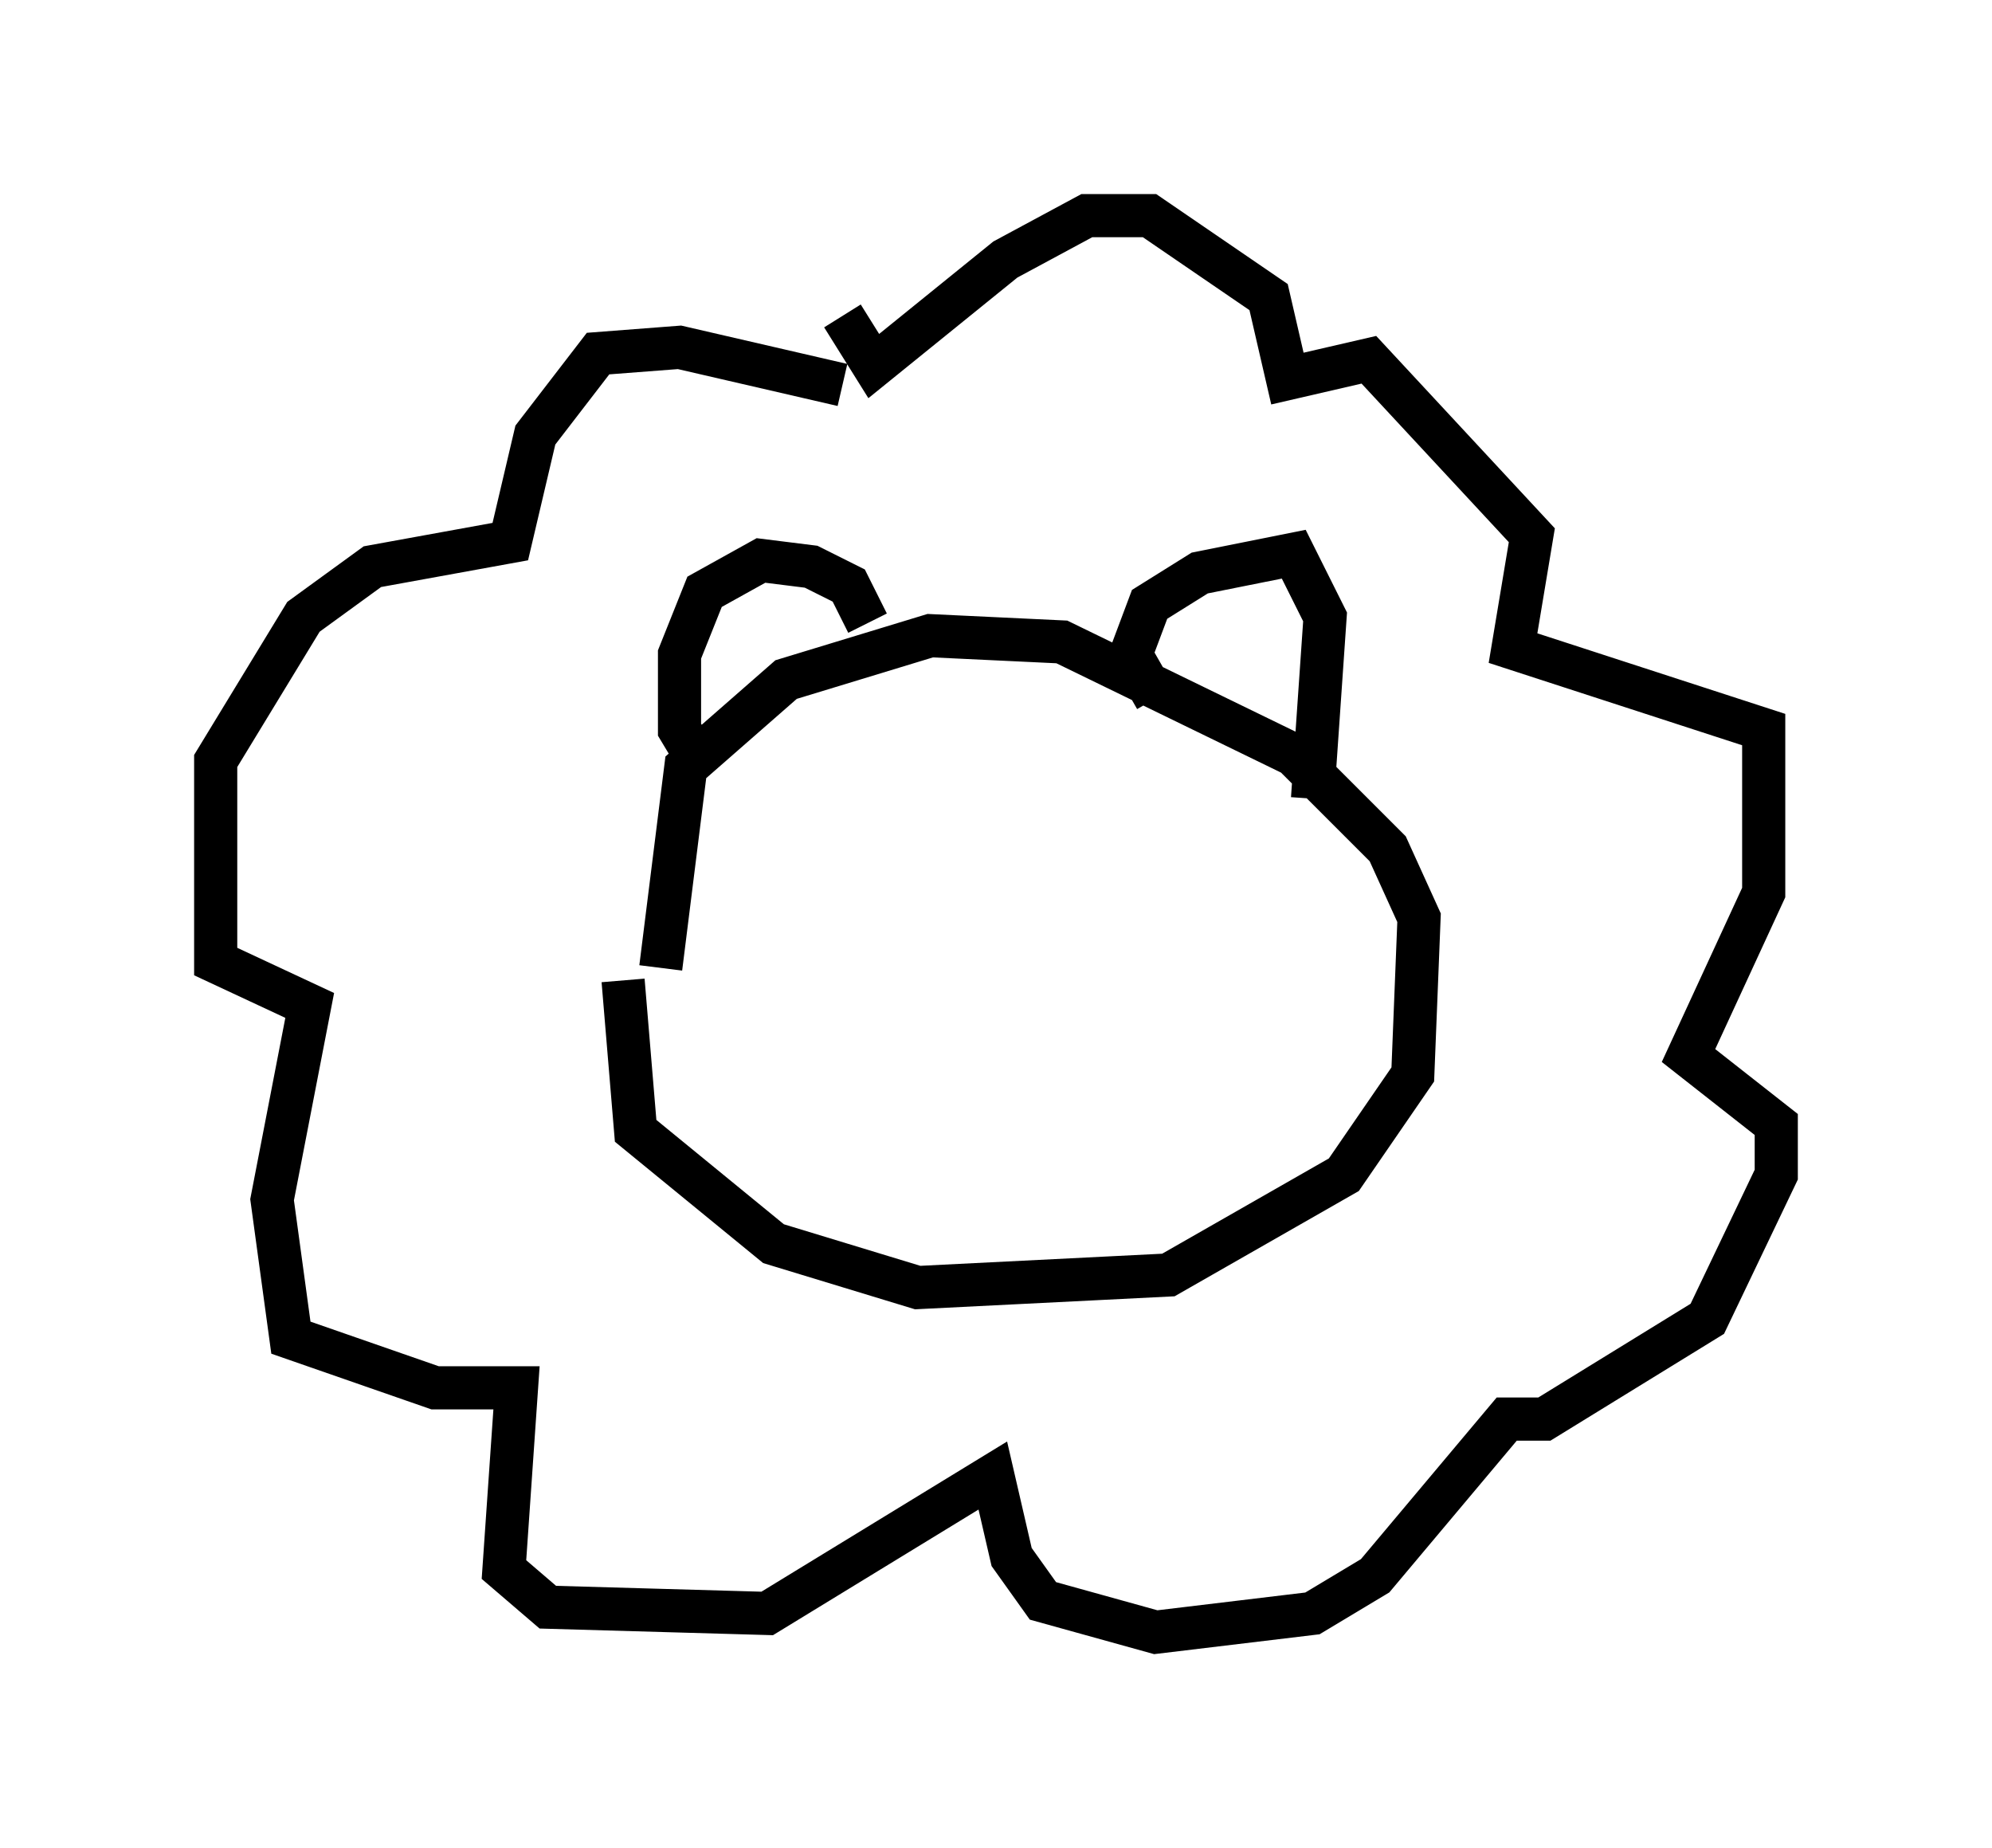 <?xml version="1.0" encoding="utf-8" ?>
<svg baseProfile="full" height="42.827" version="1.1" width="46.168" xmlns="http://www.w3.org/2000/svg" xmlns:ev="http://www.w3.org/2001/xml-events" xmlns:xlink="http://www.w3.org/1999/xlink"><defs /><rect fill="white" height="42.827" width="46.168" x="0" y="0" /><path d="M15.022, 19.67 m-0.581, 3.05 l0.291, 3.486 3.196, 2.615 l3.341, 1.017 5.81, -0.291 l4.067, -2.324 1.598, -2.324 l0.145, -3.631 -0.726, -1.598 l-2.179, -2.179 -5.374, -2.615 l-3.05, -0.145 -3.341, 1.017 l-2.324, 2.034 -0.581, 4.648 m11.475, -6.246 l-0.581, -1.017 0.436, -1.162 l1.162, -0.726 2.179, -0.436 l0.726, 1.453 -0.291, 4.212 m-10.313, -4.067 l-0.436, -0.872 -0.872, -0.436 l-1.162, -0.145 -1.307, 0.726 l-0.581, 1.453 0.0, 1.743 l0.436, 0.726 m3.341, -8.715 l-3.777, -0.872 -1.888, 0.145 l-1.453, 1.888 -0.581, 2.469 l-3.196, 0.581 -1.598, 1.162 l-2.034, 3.341 0.0, 4.648 l2.179, 1.017 -0.872, 4.503 l0.436, 3.196 3.341, 1.162 l1.888, 0.0 -0.291, 4.212 l1.017, 0.872 5.084, 0.145 l5.229, -3.196 0.436, 1.888 l0.726, 1.017 2.615, 0.726 l3.631, -0.436 1.453, -0.872 l3.05, -3.631 0.872, 0.0 l3.777, -2.324 1.598, -3.341 l0.0, -1.162 -2.034, -1.598 l1.743, -3.777 0.0, -3.777 l-5.81, -1.888 0.436, -2.615 l-3.777, -4.067 -1.888, 0.436 l-0.436, -1.888 -2.76, -1.888 l-1.453, 0.0 -1.888, 1.017 l-3.05, 2.469 -0.726, -1.162 m-0.291, 12.056 l0.0, 0.0 m5.81, -1.453 l0.0, 0.0 " fill="none" stroke="black" stroke-width="1" /></svg>